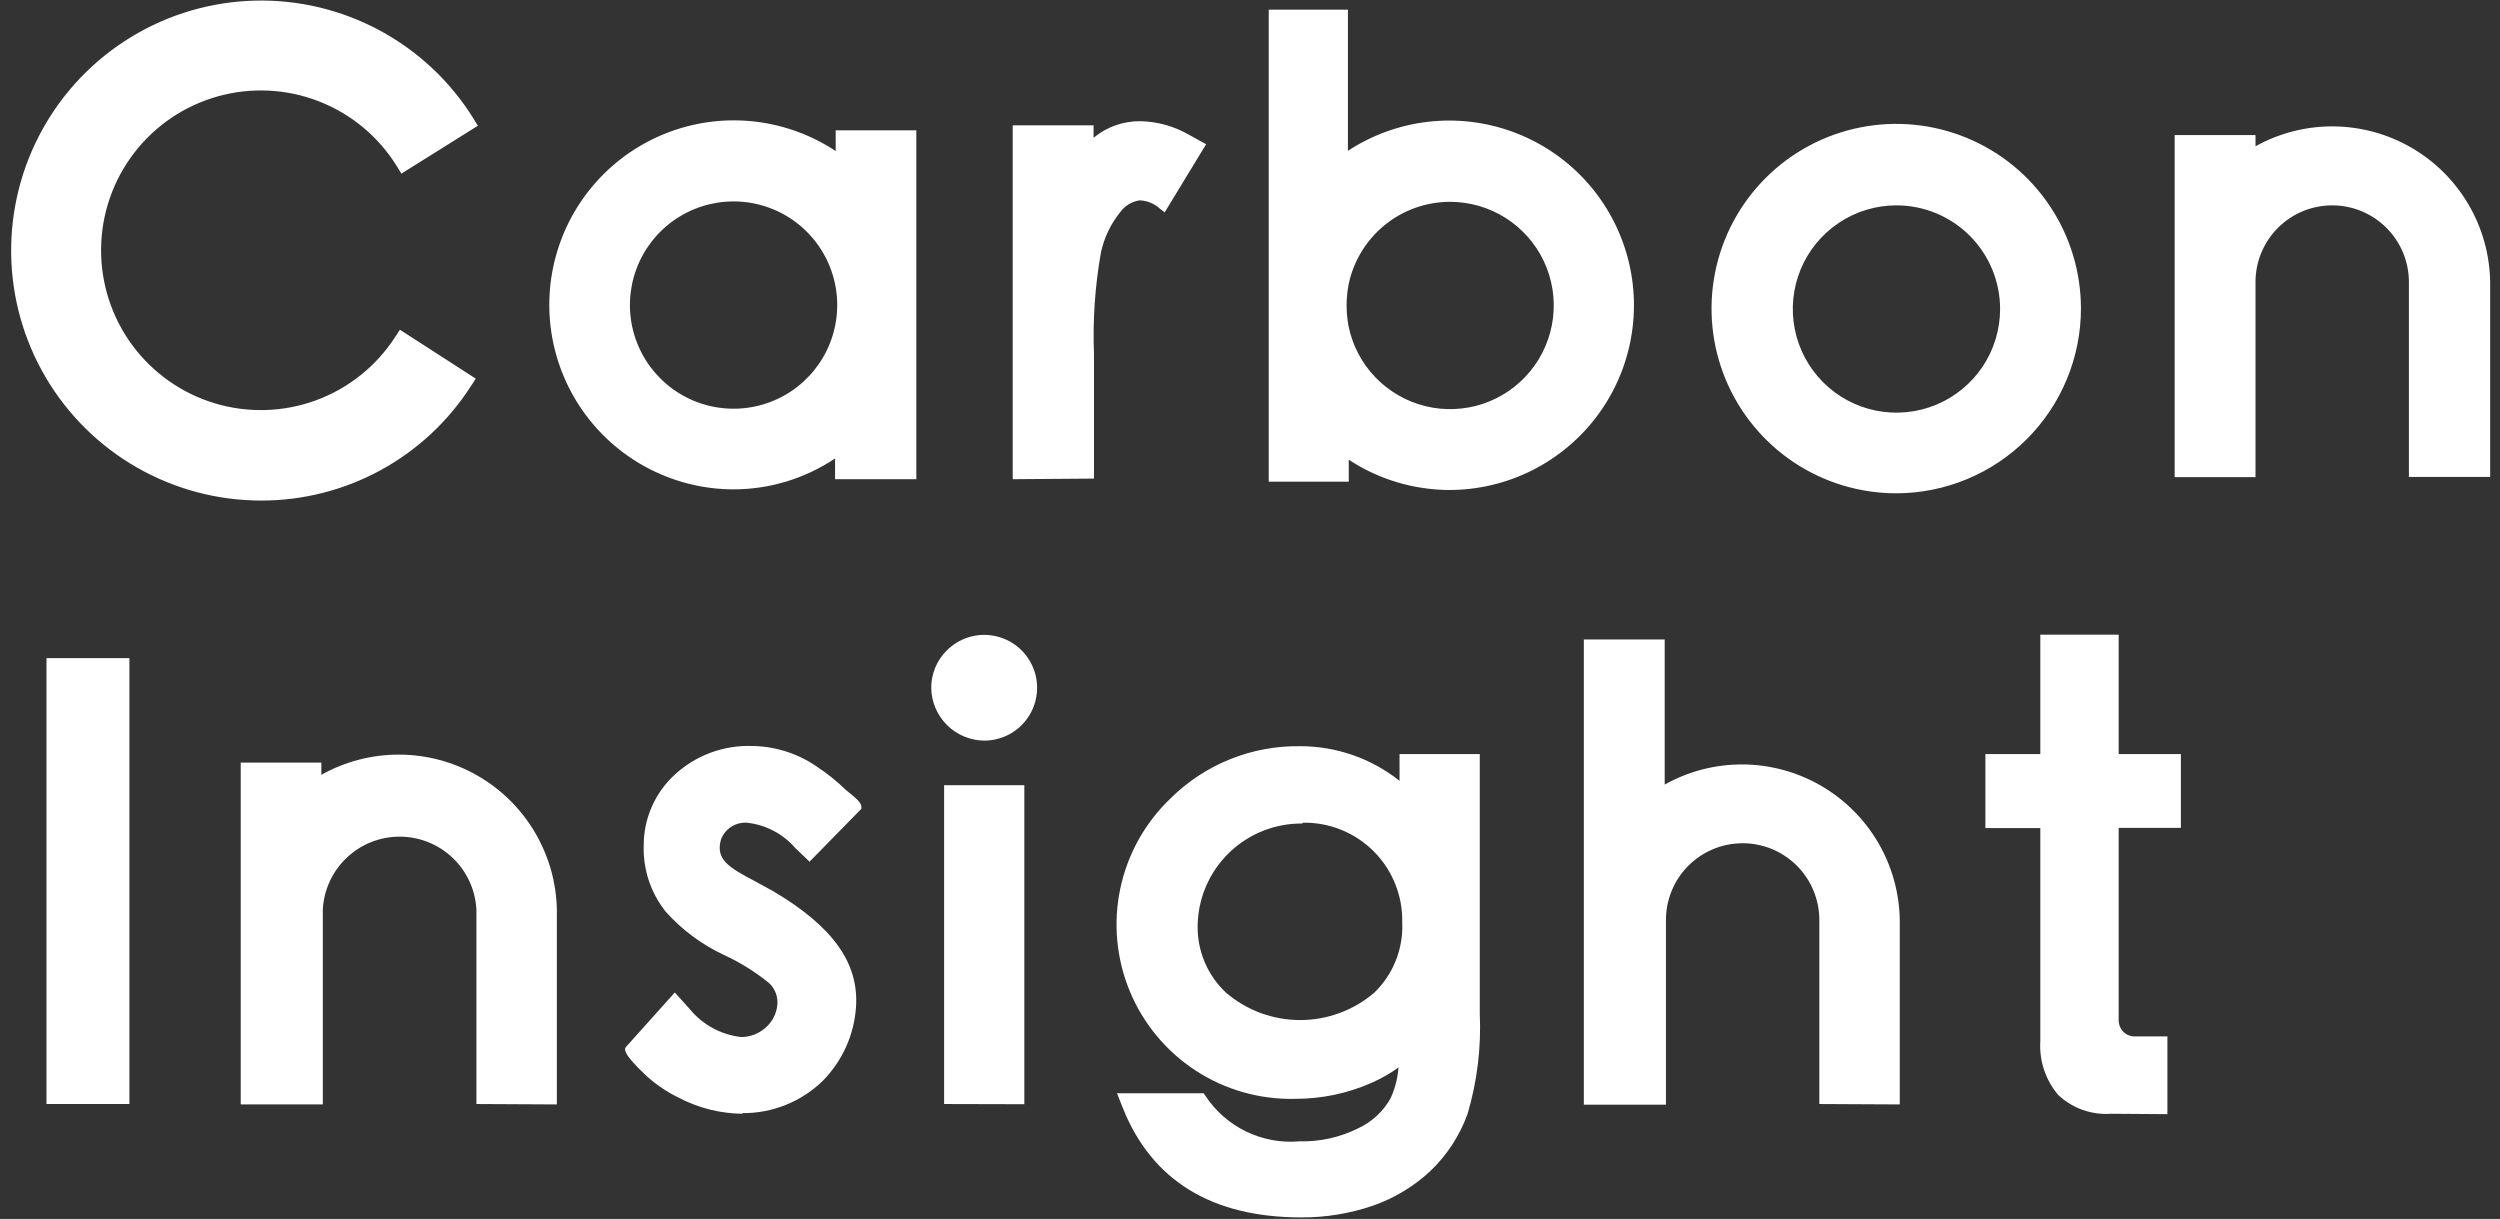 <svg width="201" height="98" viewBox="0 0 201 98" fill="none" xmlns="http://www.w3.org/2000/svg">
<rect x="0" y="0" width="201" height="98" fill="#333333" stroke="none"/>
<path d="M104.623 97.88C97.423 97.88 92.606 94.913 90.273 89.079L89.806 87.896H96.773L96.889 88.063C97.701 89.312 98.837 90.316 100.176 90.968C101.515 91.62 103.006 91.894 104.49 91.763C106.124 91.804 107.744 91.443 109.207 90.713C110.306 90.201 111.216 89.355 111.807 88.296C112.16 87.517 112.375 86.682 112.44 85.829C111.769 86.302 111.055 86.71 110.307 87.046C108.355 87.912 106.242 88.355 104.106 88.346C101.28 88.411 98.5 87.619 96.132 86.075C93.764 84.531 91.918 82.307 90.836 79.695C89.754 77.083 89.488 74.205 90.072 71.439C90.655 68.673 92.062 66.148 94.106 64.195C95.477 62.835 97.107 61.763 98.899 61.041C100.69 60.32 102.608 59.964 104.54 59.995C107.439 59.993 110.254 60.975 112.523 62.779V60.629H118.974V81.496C119.098 84.221 118.766 86.948 117.99 89.563C117.363 91.3 116.342 92.869 115.007 94.146C113.669 95.394 112.085 96.348 110.357 96.946C108.51 97.574 106.573 97.889 104.623 97.88V97.88ZM104.723 66.212C102.519 66.185 100.393 67.033 98.813 68.57C97.232 70.107 96.325 72.208 96.29 74.412C96.271 75.422 96.465 76.425 96.858 77.355C97.251 78.285 97.836 79.122 98.573 79.813C100.233 81.233 102.346 82.013 104.531 82.013C106.716 82.013 108.83 81.233 110.49 79.813C111.244 79.084 111.834 78.203 112.222 77.229C112.61 76.255 112.787 75.21 112.74 74.162C112.763 73.103 112.571 72.051 112.176 71.068C111.781 70.085 111.192 69.192 110.443 68.443C109.694 67.694 108.801 67.104 107.818 66.709C106.835 66.315 105.782 66.123 104.723 66.145V66.212ZM169.725 89.546C168.95 89.601 168.173 89.495 167.441 89.234C166.709 88.972 166.04 88.562 165.475 88.029C164.452 86.82 163.938 85.26 164.042 83.679V66.579H159.625V60.629H164.042V51.028H170.342V60.629H175.342V66.562H170.342V82.046C170.342 82.383 170.475 82.707 170.712 82.948C170.949 83.188 171.271 83.325 171.608 83.329H174.259V89.579L169.725 89.546ZM59.722 89.546C57.933 89.533 56.173 89.093 54.588 88.263C53.65 87.81 52.78 87.226 52.005 86.529C49.938 84.613 50.221 84.296 50.338 84.163L54.255 79.796L55.455 81.129C56.488 82.388 57.971 83.195 59.588 83.379C60.276 83.376 60.941 83.134 61.472 82.696C61.774 82.453 62.022 82.15 62.2 81.805C62.378 81.461 62.482 81.083 62.505 80.696C62.522 80.385 62.469 80.074 62.351 79.786C62.233 79.497 62.052 79.239 61.822 79.029C60.716 78.13 59.501 77.374 58.205 76.779C56.424 75.947 54.831 74.762 53.522 73.296C52.313 71.781 51.686 69.883 51.755 67.945C51.756 66.883 51.977 65.833 52.404 64.86C52.832 63.888 53.456 63.014 54.238 62.295C55.938 60.723 58.192 59.89 60.505 59.979C62.36 60.007 64.165 60.587 65.689 61.645C66.512 62.188 67.282 62.807 67.989 63.495L68.255 63.712C68.839 64.179 69.222 64.512 69.255 64.845V65.012L69.139 65.145L65.089 69.279L63.938 68.179C62.944 67.031 61.55 66.304 60.038 66.145C59.588 66.12 59.142 66.24 58.766 66.49C58.39 66.739 58.106 67.104 57.955 67.529C57.538 69.096 58.555 69.729 60.722 70.862L62.155 71.646C66.955 74.479 69.072 77.429 68.822 80.979C68.669 83.207 67.723 85.306 66.155 86.896C64.422 88.585 62.091 89.519 59.672 89.496L59.722 89.546ZM146.274 88.763V73.962C146.274 72.327 145.625 70.758 144.468 69.602C143.312 68.445 141.743 67.796 140.108 67.796C138.472 67.796 136.903 68.445 135.747 69.602C134.59 70.758 133.941 72.327 133.941 73.962V88.813H127.34V51.412H133.841V63.079C135.759 62.005 137.923 61.448 140.121 61.462C142.319 61.475 144.475 62.059 146.38 63.156C148.285 64.253 149.872 65.825 150.987 67.719C152.102 69.614 152.707 71.765 152.741 73.962V88.796L146.274 88.763ZM38.304 88.763V73.129C38.222 71.547 37.536 70.056 36.387 68.966C35.238 67.875 33.714 67.266 32.129 67.266C30.545 67.266 29.021 67.875 27.872 68.966C26.723 70.056 26.036 71.547 25.954 73.129V88.796H19.354V73.129C19.354 72.896 19.354 72.662 19.354 72.412V61.312H25.837V62.295C27.753 61.221 29.915 60.661 32.112 60.671C34.309 60.68 36.466 61.259 38.373 62.35C40.279 63.441 41.871 65.007 42.992 66.896C44.114 68.785 44.727 70.933 44.771 73.129V88.796L38.304 88.763ZM75.906 88.763V63.129H82.356V88.779L75.906 88.763ZM3.737 88.763V52.912H10.403V88.763H3.737ZM79.122 59.545C78.002 59.532 76.931 59.083 76.137 58.292C75.343 57.501 74.889 56.432 74.872 55.312C74.869 54.755 74.976 54.203 75.188 53.688C75.399 53.173 75.711 52.705 76.106 52.312C76.597 51.813 77.205 51.443 77.874 51.236C78.543 51.028 79.254 50.989 79.942 51.123C80.629 51.256 81.274 51.557 81.817 52C82.36 52.443 82.785 53.013 83.055 53.659C83.325 54.306 83.431 55.009 83.363 55.707C83.295 56.404 83.056 57.074 82.666 57.656C82.277 58.239 81.75 58.716 81.132 59.046C80.513 59.375 79.823 59.547 79.122 59.545V59.545ZM21.004 40.245C17.504 40.246 14.065 39.333 11.026 37.597C7.987 35.861 5.454 33.361 3.678 30.346C1.901 27.33 0.943 23.903 0.898 20.404C0.853 16.904 1.722 13.453 3.42 10.393C5.118 7.332 7.585 4.768 10.578 2.954C13.571 1.14 16.986 0.139 20.485 0.05C23.984 -0.039 27.445 0.787 30.526 2.446C33.608 4.105 36.203 6.54 38.054 9.51L38.421 10.11L32.271 13.961L31.904 13.361C30.439 10.992 28.244 9.165 25.65 8.152C23.057 7.139 20.204 6.996 17.522 7.745C14.84 8.493 12.473 10.093 10.779 12.303C9.084 14.512 8.154 17.213 8.127 19.997C8.1 22.782 8.978 25.5 10.629 27.742C12.28 29.984 14.615 31.629 17.282 32.43C19.949 33.23 22.804 33.143 25.417 32.181C28.03 31.218 30.26 29.433 31.771 27.094L32.154 26.511L38.254 30.444L37.871 31.028C36.06 33.857 33.565 36.184 30.617 37.795C27.669 39.406 24.363 40.248 21.004 40.245ZM152.475 39.661C149.536 39.665 146.663 38.796 144.218 37.166C141.773 35.535 139.867 33.216 138.741 30.502C137.615 27.787 137.32 24.8 137.892 21.918C138.464 19.035 139.879 16.388 141.957 14.31C144.035 12.232 146.683 10.818 149.565 10.245C152.447 9.672 155.434 9.968 158.149 11.094C160.863 12.22 163.182 14.126 164.813 16.571C166.443 19.015 167.312 21.889 167.308 24.828C167.3 28.759 165.734 32.527 162.954 35.307C160.174 38.087 156.406 39.653 152.475 39.661V39.661ZM152.475 16.511C150.826 16.511 149.215 16.999 147.845 17.915C146.474 18.831 145.406 20.132 144.775 21.655C144.145 23.178 143.98 24.854 144.301 26.47C144.623 28.087 145.416 29.572 146.582 30.737C147.747 31.902 149.232 32.696 150.849 33.018C152.465 33.339 154.141 33.174 155.664 32.544C157.186 31.913 158.488 30.845 159.404 29.474C160.319 28.104 160.808 26.492 160.808 24.844C160.808 22.634 159.93 20.514 158.367 18.951C156.804 17.389 154.685 16.511 152.475 16.511V16.511ZM116.573 39.395C113.683 39.396 110.855 38.55 108.44 36.961V38.728H102.006V0.777H108.373V12.127C110.308 10.858 112.513 10.058 114.812 9.792C117.111 9.526 119.44 9.801 121.613 10.595C123.787 11.389 125.745 12.68 127.331 14.364C128.918 16.049 130.088 18.082 130.75 20.299C131.411 22.517 131.545 24.858 131.141 27.137C130.737 29.416 129.806 31.568 128.423 33.423C127.039 35.278 125.241 36.784 123.172 37.821C121.103 38.858 118.821 39.397 116.507 39.395H116.573ZM116.573 16.227C114.655 16.231 112.797 16.896 111.312 18.11C109.827 19.325 108.807 21.015 108.423 22.894C108.215 23.995 108.215 25.126 108.423 26.228C108.739 27.773 109.486 29.198 110.579 30.335C111.672 31.472 113.066 32.276 114.598 32.653C116.129 33.03 117.737 32.964 119.233 32.464C120.729 31.963 122.052 31.049 123.048 29.826C124.045 28.603 124.674 27.122 124.862 25.556C125.051 23.99 124.791 22.402 124.113 20.978C123.434 19.554 122.366 18.351 121.031 17.51C119.697 16.669 118.151 16.224 116.573 16.227V16.227ZM58.988 39.345C56.675 39.343 54.394 38.801 52.328 37.761C50.261 36.72 48.467 35.211 47.088 33.354C45.709 31.497 44.783 29.342 44.385 27.064C43.987 24.785 44.127 22.444 44.795 20.229C45.463 18.014 46.639 15.986 48.23 14.307C49.822 12.628 51.784 11.344 53.96 10.559C56.136 9.773 58.465 9.507 60.762 9.782C63.059 10.058 65.26 10.866 67.189 12.144V10.477H73.672V38.528H67.139V36.861C64.726 38.475 61.891 39.339 58.988 39.345ZM58.988 16.194C57.283 16.192 55.617 16.714 54.218 17.688C52.818 18.663 51.751 20.043 51.16 21.644C50.57 23.244 50.485 24.987 50.917 26.637C51.349 28.287 52.276 29.765 53.575 30.871C54.873 31.977 56.48 32.658 58.178 32.822C59.875 32.987 61.583 32.626 63.069 31.789C64.555 30.952 65.748 29.679 66.488 28.142C67.228 26.605 67.478 24.878 67.205 23.194C66.889 21.242 65.889 19.466 64.383 18.184C62.878 16.901 60.966 16.196 58.988 16.194V16.194ZM81.422 38.528V10.077H87.923V11.077C88.968 10.213 90.283 9.741 91.639 9.744C92.989 9.761 94.312 10.117 95.49 10.777L96.973 11.594L93.639 17.077L93.239 16.761C92.81 16.377 92.264 16.148 91.689 16.111H91.606C90.992 16.208 90.441 16.544 90.073 17.044C89.315 17.983 88.785 19.084 88.523 20.261C88.039 22.971 87.849 25.726 87.956 28.478V38.478L81.422 38.528ZM193.676 38.345V22.677C193.676 21.042 193.026 19.473 191.87 18.317C190.713 17.16 189.145 16.511 187.509 16.511C185.873 16.511 184.305 17.16 183.148 18.317C181.992 19.473 181.342 21.042 181.342 22.677V38.361H174.842V22.694C174.842 22.461 174.842 22.227 174.842 21.994V10.861H181.342V11.761C183.262 10.694 185.425 10.143 187.621 10.162C189.817 10.182 191.97 10.77 193.871 11.87C195.772 12.969 197.355 14.543 198.466 16.438C199.577 18.332 200.177 20.482 200.209 22.677V38.345H193.676Z" fill="white"/>
</svg>
